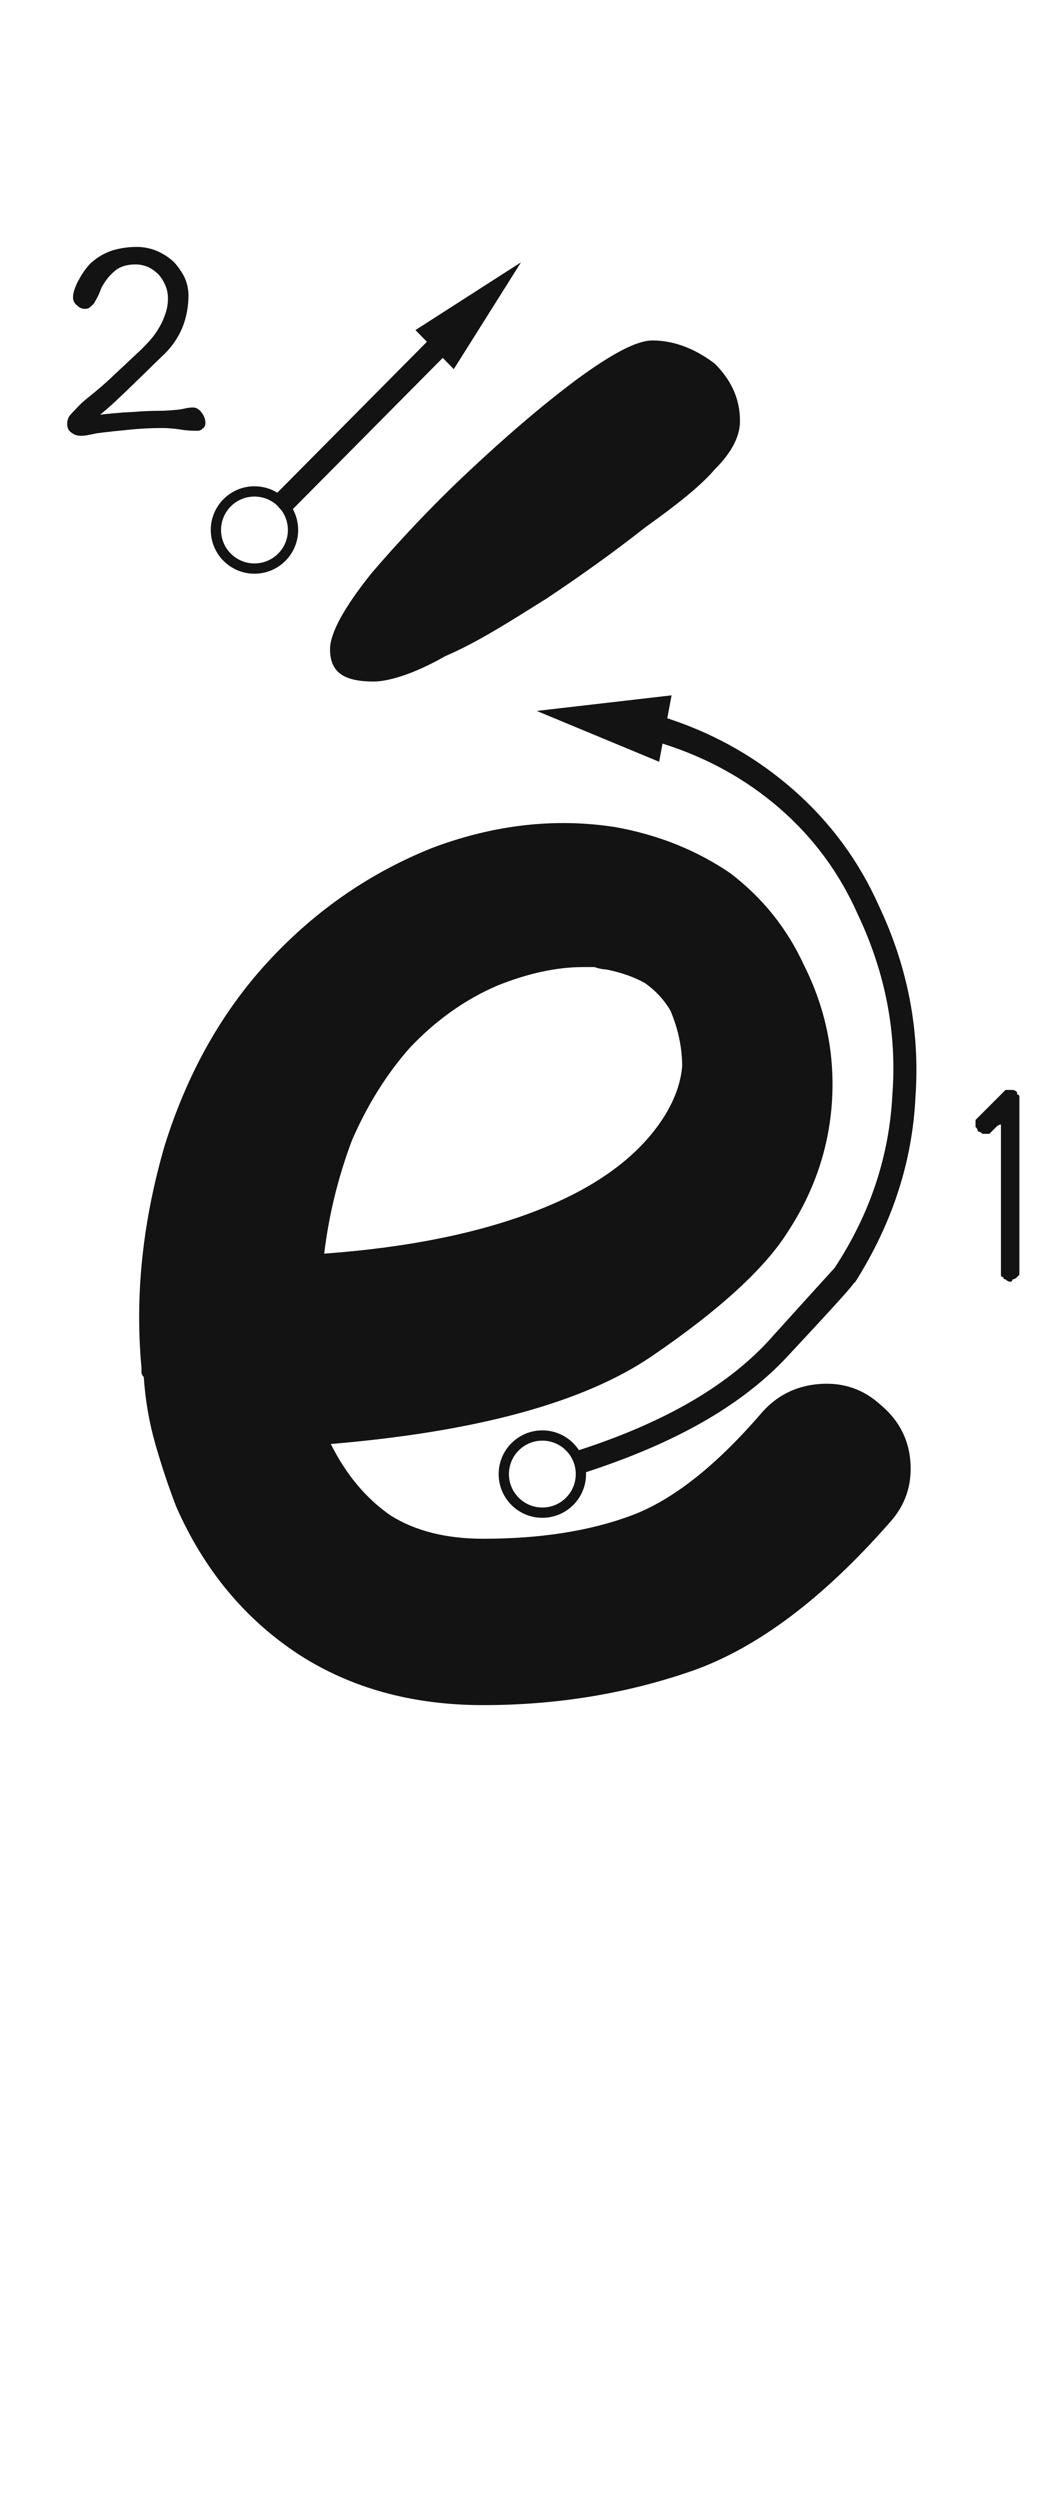 <svg xmlns="http://www.w3.org/2000/svg" width="103" height="243" viewBox="0 0 103 243"><path fill="#131313" d="M59.803,80.385 C63.996,81.134 67.739,82.631 71.034,84.877 C74.178,87.273 76.574,90.268 78.221,93.862 C80.317,98.054 81.216,102.472 80.916,107.114 C80.617,111.606 79.194,115.798 76.649,119.692 C74.403,123.285 69.985,127.328 63.397,131.821 C56.808,136.313 46.401,139.158 32.176,140.356 C33.673,143.351 35.62,145.672 38.016,147.319 C40.412,148.816 43.407,149.565 47,149.565 C52.541,149.565 57.332,148.816 61.375,147.319 C65.418,145.821 69.686,142.452 74.178,137.211 C75.675,135.564 77.547,134.666 79.793,134.516 C82.039,134.366 83.986,135.04 85.633,136.537 C87.43,138.035 88.403,139.907 88.553,142.153 C88.703,144.399 88.029,146.345 86.532,147.992 C80.093,155.33 73.729,160.121 67.44,162.367 C61.001,164.614 54.188,165.737 47,165.737 C40.112,165.737 34.123,164.089 29.032,160.795 C23.791,157.351 19.823,152.56 17.127,146.42 C16.379,144.474 15.705,142.452 15.106,140.356 C14.507,138.259 14.132,136.088 13.983,133.842 C13.833,133.692 13.758,133.543 13.758,133.393 L13.758,132.944 C13.608,131.297 13.534,129.649 13.534,128.002 C13.534,122.612 14.357,117.071 16.004,111.381 C18.25,104.194 21.694,98.129 26.336,93.188 C30.828,88.396 36.069,84.802 42.059,82.407 C48.048,80.16 53.963,79.487 59.803,80.385 Z M65.32,67.585 L64.901,69.815 L65.386,69.976 C69.782,71.477 73.699,73.731 77.137,76.739 C80.73,79.884 83.501,83.627 85.447,87.969 C88.292,93.959 89.49,100.173 89.041,106.612 C88.742,112.901 86.795,118.891 83.201,124.581 C83.201,124.581 83.193,124.589 83.176,124.606 L83.045,124.737 C83.024,124.758 83.002,124.78 82.977,124.805 C82.954,124.851 82.882,124.947 82.763,125.093 L82.648,125.231 C81.868,126.155 79.731,128.484 76.238,132.218 C71.861,136.74 65.624,140.286 56.996,143.097 C56.999,143.158 57,143.219 57,143.28 C57,145.627 55.097,147.53 52.75,147.53 C50.403,147.53 48.5,145.627 48.5,143.28 C48.5,140.933 50.403,139.03 52.75,139.03 C54.239,139.03 55.55,139.796 56.309,140.956 L55.713,141.147 C64.248,138.452 70.473,134.913 74.666,130.421 C77.461,127.326 79.536,125.035 80.892,123.547 C81.084,123.338 81.18,123.233 81.18,123.233 C84.624,117.992 86.495,112.377 86.795,106.387 C87.244,100.398 86.121,94.558 83.426,88.868 C81.629,84.825 79.083,81.381 75.789,78.536 C72.522,75.714 68.739,73.629 64.44,72.28 L64.109,74.044 L52.205,69.102 L65.32,67.585 Z M52.75,140.03 C50.955,140.03 49.5,141.485 49.5,143.28 C49.5,145.075 50.955,146.53 52.75,146.53 C54.545,146.53 56,145.075 56,143.28 C56,141.485 54.545,140.03 52.75,140.03 Z M98.475,105.938 C98.624,105.938 98.774,106.013 98.924,106.163 L98.924,106.387 C99.074,106.387 99.148,106.462 99.148,106.612 L99.148,123.907 L99.08,123.976 L98.924,124.132 C98.774,124.281 98.624,124.356 98.475,124.356 C98.475,124.506 98.4,124.581 98.25,124.581 C98.1,124.581 97.951,124.506 97.801,124.356 C97.651,124.356 97.576,124.281 97.576,124.132 C97.426,124.132 97.352,124.057 97.352,123.907 L97.352,109.307 C97.202,109.307 97.052,109.382 96.902,109.532 L96.678,109.757 L96.397,110.037 C96.36,110.075 96.303,110.131 96.229,110.206 L95.555,110.206 C95.405,110.056 95.255,109.981 95.105,109.981 C95.105,109.831 95.031,109.682 94.881,109.532 L94.881,108.858 C95.006,108.733 95.078,108.661 95.099,108.64 C95.405,108.334 95.779,107.96 96.229,107.51 C96.395,107.344 96.607,107.131 96.866,106.873 L97.732,106.007 C97.753,105.986 97.776,105.963 97.801,105.938 L98.475,105.938 Z M57.813,94 L56.69,94 C54.144,94 51.374,94.599 48.379,95.797 C45.235,97.145 42.39,99.166 39.844,101.861 C37.598,104.407 35.726,107.402 34.229,110.846 C32.881,114.439 31.983,118.108 31.534,121.852 C39.769,121.253 46.732,119.83 52.422,117.584 C58.112,115.338 62.155,112.343 64.551,108.6 C65.599,106.952 66.198,105.305 66.348,103.658 C66.348,101.861 65.974,100.064 65.225,98.268 C64.626,97.219 63.802,96.321 62.754,95.572 C61.706,94.973 60.433,94.524 58.936,94.225 C58.636,94.225 58.262,94.15 57.813,94 Z M63.46,33.093 C65.7,33.093 67.716,33.989 69.508,35.333 C71.076,36.901 71.972,38.693 71.972,40.933 C71.972,42.501 71.076,44.069 69.508,45.637 C68.164,47.205 65.924,48.997 62.788,51.237 C59.652,53.701 56.516,55.941 53.156,58.181 C49.572,60.421 46.436,62.437 43.3,63.781 C40.164,65.573 37.7,66.245 36.356,66.245 C33.444,66.245 32.1,65.349 32.1,63.109 C32.1,61.541 33.444,59.077 36.132,55.717 C38.82,52.581 41.956,49.221 45.54,45.861 C49.124,42.501 52.484,39.589 56.068,36.901 C59.428,34.437 61.892,33.093 63.46,33.093 Z M50.674,25.496 L44.136,35.882 L43.06,34.787 L28.484,49.483 C28.813,50.087 29,50.779 29,51.515 C29,53.862 27.097,55.765 24.75,55.765 C22.403,55.765 20.5,53.862 20.5,51.515 C20.5,49.168 22.403,47.265 24.75,47.265 C25.564,47.265 26.324,47.494 26.971,47.891 L41.522,33.221 L40.406,32.085 L50.674,25.496 Z M24.75,48.265 C22.955,48.265 21.5,49.72 21.5,51.515 C21.5,53.31 22.955,54.765 24.75,54.765 C26.545,54.765 28,53.31 28,51.515 C28,50.81 27.776,50.158 27.395,49.626 L26.933,49.107 C26.356,48.584 25.59,48.265 24.75,48.265 Z M13.284,24 C13.986,24 14.661,24.135 15.281,24.405 C15.902,24.675 16.442,25.026 16.901,25.458 C17.334,25.917 17.684,26.43 17.954,26.97 C18.198,27.537 18.332,28.104 18.332,28.671 C18.332,29.778 18.143,30.804 17.765,31.776 C17.36,32.775 16.767,33.639 16.011,34.395 C15.389,34.989 14.796,35.556 14.201,36.15 L12.393,37.905 L11.286,38.958 C10.88,39.336 10.367,39.795 9.746,40.308 C10.637,40.2 11.393,40.146 11.988,40.092 C12.582,40.065 13.149,40.038 13.688,39.984 C14.255,39.957 14.85,39.93 15.498,39.93 C16.119,39.93 16.712,39.876 17.306,39.822 L17.684,39.768 L18.062,39.687 C18.279,39.633 18.521,39.606 18.765,39.606 C19.088,39.606 19.358,39.768 19.602,40.092 C19.845,40.416 19.98,40.74 19.98,41.118 C19.98,41.361 19.872,41.55 19.709,41.658 C19.547,41.82 19.386,41.874 19.224,41.874 C18.63,41.874 18.062,41.847 17.495,41.739 C16.901,41.658 16.308,41.604 15.741,41.604 C14.714,41.604 13.662,41.658 12.582,41.766 C11.475,41.874 10.421,41.982 9.396,42.117 C9.261,42.144 9.126,42.171 9.018,42.198 C8.883,42.225 8.748,42.252 8.613,42.279 C8.342,42.333 8.1,42.36 7.883,42.36 C7.532,42.36 7.236,42.279 6.965,42.063 C6.668,41.874 6.534,41.577 6.534,41.199 C6.534,40.956 6.588,40.74 6.696,40.524 C6.803,40.362 6.965,40.173 7.154,39.984 C7.37,39.768 7.559,39.552 7.776,39.336 C7.992,39.12 8.207,38.931 8.477,38.715 C9.396,37.986 10.287,37.23 11.123,36.42 L13.688,34.017 C14.012,33.693 14.364,33.342 14.688,32.964 C14.985,32.613 15.255,32.235 15.498,31.803 C15.741,31.398 15.93,30.966 16.091,30.48 C16.253,30.021 16.334,29.535 16.334,28.995 C16.334,28.563 16.253,28.158 16.091,27.753 C15.93,27.375 15.713,27.024 15.444,26.7 C15.146,26.403 14.822,26.16 14.444,25.971 C14.066,25.809 13.634,25.701 13.203,25.701 C12.393,25.701 11.745,25.89 11.286,26.241 C10.8,26.619 10.367,27.105 9.989,27.753 C9.882,27.915 9.828,28.05 9.774,28.212 C9.72,28.374 9.639,28.536 9.585,28.671 C9.504,28.833 9.422,28.995 9.341,29.13 C9.261,29.292 9.18,29.427 9.126,29.508 C8.963,29.67 8.829,29.805 8.72,29.886 C8.585,29.994 8.424,30.021 8.235,30.021 C7.965,30.021 7.721,29.913 7.479,29.67 C7.208,29.454 7.101,29.211 7.101,28.887 C7.101,28.644 7.154,28.347 7.29,28.023 C7.397,27.699 7.559,27.375 7.748,27.051 C7.91,26.727 8.127,26.43 8.342,26.133 C8.559,25.863 8.748,25.62 8.963,25.458 C9.557,24.945 10.232,24.567 10.989,24.324 C11.745,24.108 12.501,24 13.284,24 Z"/></svg>